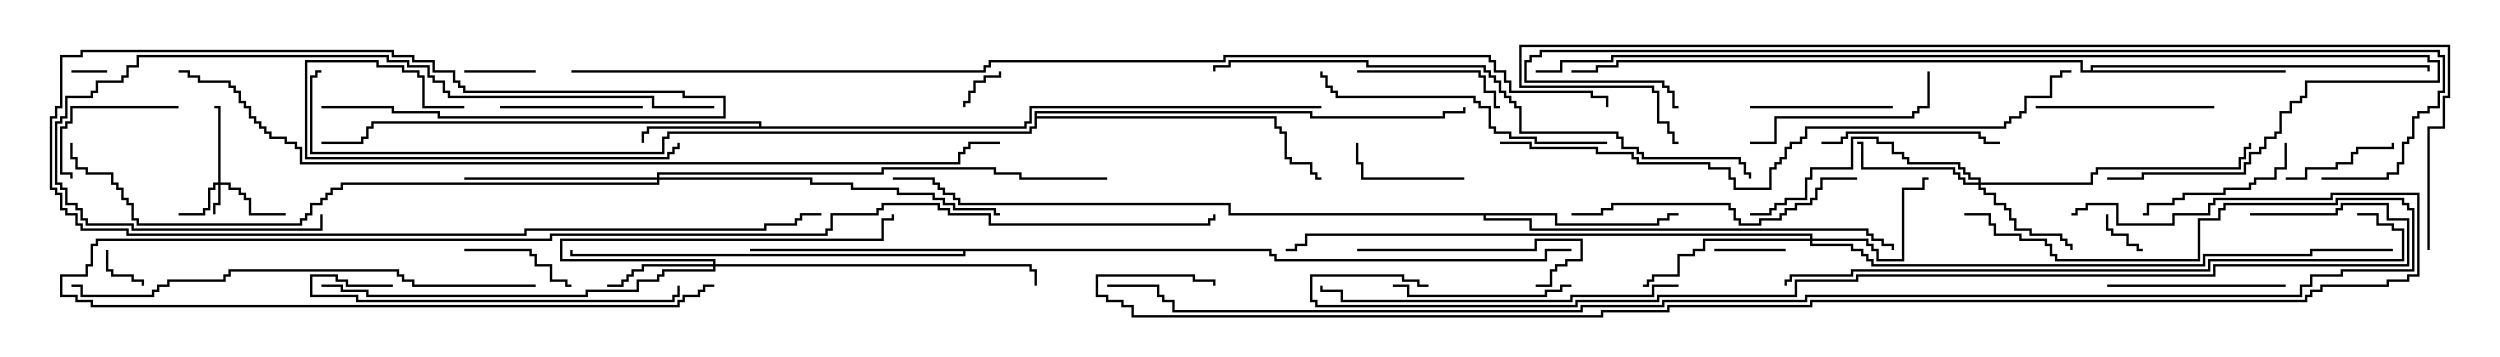 <svg version="1.1" width="105" height="15" xmlns="http://www.w3.org/2000/svg"><path d="M31.879,5.307L31.879,5.193L15.693,5.193L15.693,5.407L15.479,5.407L15.479,5.836L15.264,5.836L15.264,6.05L13.5,6.05L13.5,5.95L15.164,5.95L15.164,5.736L15.379,5.736L15.379,5.307L15.593,5.307L15.593,5.093L31.979,5.093L31.979,5.307L43.021,5.307L43.021,5.093L43.236,5.093L43.236,4.45L55.5,4.45L55.5,4.55L43.336,4.55L43.336,5.193L43.121,5.193L43.121,5.407L27.264,5.407L27.264,5.621L27.05,5.621L27.05,6L26.95,6L26.95,5.521L27.164,5.521L27.164,5.307z" stroke="none"/><path d="M65.407,8.95L65.407,9.379L69.593,9.379L69.593,9.164L70.021,9.164L70.021,8.95L70.5,8.95L70.5,9.05L70.121,9.05L70.121,9.264L69.693,9.264L69.693,9.479L65.307,9.479L65.307,9.05L62.407,9.05L62.407,9.164L64.336,9.164L64.336,9.593L78.479,9.593L78.479,9.807L78.693,9.807L78.693,10.021L79.121,10.021L79.121,10.236L79.55,10.236L79.55,10.5L79.45,10.5L79.45,10.336L79.021,10.336L79.021,10.121L78.593,10.121L78.593,9.907L78.379,9.907L78.379,9.693L64.236,9.693L64.236,9.264L62.307,9.264L62.307,9.05L51.593,9.05L51.593,8.621L40.236,8.621L40.236,8.407L40.021,8.407L40.021,8.193L39.593,8.193L39.593,7.979L39.379,7.979L39.379,7.764L39.164,7.764L39.164,7.55L37.5,7.55L37.5,7.45L39.264,7.45L39.264,7.664L39.479,7.664L39.479,7.879L39.693,7.879L39.693,8.093L40.121,8.093L40.121,8.307L40.336,8.307L40.336,8.521L51.693,8.521L51.693,8.95z" stroke="none"/><path d="M87.807,2.95L87.807,2.736L102.05,2.736L102.05,3L101.95,3L101.95,2.836L87.907,2.836L87.907,2.95L96,2.95L96,3.05L87.379,3.05L87.379,2.621L67.979,2.621L67.979,2.836L67.121,2.836L67.121,3.05L66,3.05L66,2.95L67.021,2.95L67.021,2.736L67.879,2.736L67.879,2.521L87.479,2.521L87.479,2.95z" stroke="none"/><path d="M53.407,10.45L53.407,10.664L53.621,10.664L53.621,10.879L64.879,10.879L64.879,10.45L66,10.45L66,10.55L64.979,10.55L64.979,10.979L53.521,10.979L53.521,10.764L53.307,10.764L53.307,10.55L40.55,10.55L40.55,10.764L23.95,10.764L23.95,10.5L24.05,10.5L24.05,10.664L40.45,10.664L40.45,10.55L31.5,10.55L31.5,10.45z" stroke="none"/><path d="M43.45,4.664L55.121,4.664L55.121,4.879L60.593,4.879L60.593,4.664L61.45,4.664L61.45,4.5L61.55,4.5L61.55,4.764L60.693,4.764L60.693,4.979L55.021,4.979L55.021,4.764L43.55,4.764L43.55,4.879L53.621,4.879L53.621,5.307L53.836,5.307L53.836,5.521L54.05,5.521L54.05,6.593L54.264,6.593L54.264,6.807L55.121,6.807L55.121,7.236L55.336,7.236L55.336,7.45L55.5,7.45L55.5,7.55L55.236,7.55L55.236,7.336L55.021,7.336L55.021,6.907L54.164,6.907L54.164,6.693L53.95,6.693L53.95,5.621L53.736,5.621L53.736,5.407L53.521,5.407L53.521,4.979L43.55,4.979L43.55,5.407L43.336,5.407L43.336,5.621L28.121,5.621L28.121,5.836L27.907,5.836L27.907,6.479L13.021,6.479L13.021,3.164L13.236,3.164L13.236,2.95L13.5,2.95L13.5,3.05L13.336,3.05L13.336,3.264L13.121,3.264L13.121,6.379L27.807,6.379L27.807,5.736L28.021,5.736L28.021,5.521L43.236,5.521L43.236,5.307L43.45,5.307z" stroke="none"/><path d="M9.164,7.664L9.164,4.55L9,4.55L9,4.45L9.264,4.45L9.264,7.664L9.693,7.664L9.693,7.879L10.121,7.879L10.121,8.093L10.336,8.093L10.336,8.307L10.55,8.307L10.55,8.95L12,8.95L12,9.05L10.45,9.05L10.45,8.407L10.236,8.407L10.236,8.193L10.021,8.193L10.021,7.979L9.593,7.979L9.593,7.764L9.264,7.764L9.264,8.621L9.05,8.621L9.05,9L8.95,9L8.95,8.521L9.164,8.521L9.164,7.764L9.05,7.764L9.05,7.979L8.836,7.979L8.836,8.836L8.621,8.836L8.621,9.05L7.5,9.05L7.5,8.95L8.521,8.95L8.521,8.736L8.736,8.736L8.736,7.879L8.95,7.879L8.95,7.664z" stroke="none"/><path d="M29.95,11.093L29.95,10.979L23.521,10.979L23.521,10.021L37.021,10.021L37.021,9.164L37.45,9.164L37.45,9L37.55,9L37.55,9.264L37.121,9.264L37.121,10.121L23.621,10.121L23.621,10.879L30.05,10.879L30.05,11.093L43.336,11.093L43.336,11.307L43.55,11.307L43.55,12L43.45,12L43.45,11.407L43.236,11.407L43.236,11.193L30.05,11.193L30.05,11.407L27.907,11.407L27.907,11.621L27.693,11.621L27.693,11.836L26.836,11.836L26.836,12.264L24.693,12.264L24.693,12.479L15.379,12.479L15.379,12.264L14.307,12.264L14.307,12.05L13.5,12.05L13.5,11.95L14.407,11.95L14.407,12.164L15.479,12.164L15.479,12.379L24.593,12.379L24.593,12.164L26.736,12.164L26.736,11.736L27.593,11.736L27.593,11.521L27.807,11.521L27.807,11.307L29.95,11.307L29.95,11.193L27.05,11.193L27.05,11.407L26.621,11.407L26.621,11.621L26.407,11.621L26.407,11.836L26.193,11.836L26.193,12.05L25.5,12.05L25.5,11.95L26.093,11.95L26.093,11.736L26.307,11.736L26.307,11.521L26.521,11.521L26.521,11.307L26.95,11.307L26.95,11.093z" stroke="none"/><path d="M83.093,7.664L83.093,7.55L82.664,7.55L82.664,7.336L82.45,7.336L82.45,7.121L82.236,7.121L82.236,6.907L80.093,6.907L80.093,6.693L79.879,6.693L79.879,6.479L79.45,6.479L79.45,6.05L78.807,6.05L78.807,5.836L77.836,5.836L77.836,7.121L76.121,7.121L76.121,7.55L75.907,7.55L75.907,8.407L75.05,8.407L75.05,8.621L74.621,8.621L74.621,8.836L74.407,8.836L74.407,9.05L73.5,9.05L73.5,8.95L74.307,8.95L74.307,8.736L74.521,8.736L74.521,8.521L74.95,8.521L74.95,8.307L75.807,8.307L75.807,7.45L76.021,7.45L76.021,7.021L77.736,7.021L77.736,5.736L78.907,5.736L78.907,5.95L79.55,5.95L79.55,6.379L79.979,6.379L79.979,6.593L80.193,6.593L80.193,6.807L82.336,6.807L82.336,7.021L82.55,7.021L82.55,7.236L82.764,7.236L82.764,7.45L83.193,7.45L83.193,7.664L87.807,7.664L87.807,7.236L88.021,7.236L88.021,7.021L94.021,7.021L94.021,6.593L94.236,6.593L94.236,6.164L94.45,6.164L94.45,6L94.55,6L94.55,6.264L94.336,6.264L94.336,6.693L94.121,6.693L94.121,7.121L88.121,7.121L88.121,7.336L87.907,7.336L87.907,7.764L83.193,7.764L83.193,7.879L83.407,7.879L83.407,8.093L83.836,8.093L83.836,8.521L84.264,8.521L84.264,8.736L84.479,8.736L84.479,9.164L84.693,9.164L84.693,9.593L85.336,9.593L85.336,9.807L86.621,9.807L86.621,10.021L86.836,10.021L86.836,10.236L87.05,10.236L87.05,10.5L86.95,10.5L86.95,10.336L86.736,10.336L86.736,10.121L86.521,10.121L86.521,9.907L85.236,9.907L85.236,9.693L84.593,9.693L84.593,9.264L84.379,9.264L84.379,8.836L84.164,8.836L84.164,8.621L83.736,8.621L83.736,8.193L83.307,8.193L83.307,7.979L83.093,7.979L83.093,7.764L82.45,7.764L82.45,7.55L82.236,7.55L82.236,7.336L82.021,7.336L82.021,7.121L78.164,7.121L78.164,6.05L78,6.05L78,5.95L78.264,5.95L78.264,7.021L82.121,7.021L82.121,7.236L82.336,7.236L82.336,7.45L82.55,7.45L82.55,7.664z" stroke="none"/><path d="M76.021,10.021L76.021,9.907L54.907,9.907L54.907,10.336L54.479,10.336L54.479,10.55L54,10.55L54,10.45L54.379,10.45L54.379,10.236L54.807,10.236L54.807,9.807L76.121,9.807L76.121,10.021L78.479,10.021L78.479,10.236L78.693,10.236L78.693,10.45L78.907,10.45L78.907,10.879L79.879,10.879L79.879,7.879L80.736,7.879L80.736,7.45L81,7.45L81,7.55L80.836,7.55L80.836,7.979L79.979,7.979L79.979,10.979L78.807,10.979L78.807,10.55L78.593,10.55L78.593,10.336L78.379,10.336L78.379,10.121L76.121,10.121L76.121,10.236L77.836,10.236L77.836,10.45L78.264,10.45L78.264,10.664L78.479,10.664L78.479,10.879L78.693,10.879L78.693,11.093L92.521,11.093L92.521,10.664L97.021,10.664L97.021,10.45L100.5,10.45L100.5,10.55L97.121,10.55L97.121,10.764L92.621,10.764L92.621,11.193L78.593,11.193L78.593,10.979L78.379,10.979L78.379,10.764L78.164,10.764L78.164,10.55L77.736,10.55L77.736,10.336L76.021,10.336L76.021,10.121L71.621,10.121L71.621,10.55L71.193,10.55L71.193,10.764L70.55,10.764L70.55,11.621L69.479,11.621L69.479,11.836L69.264,11.836L69.264,12.05L69,12.05L69,11.95L69.164,11.95L69.164,11.736L69.379,11.736L69.379,11.521L70.45,11.521L70.45,10.664L71.093,10.664L71.093,10.45L71.521,10.45L71.521,10.021z" stroke="none"/><path d="M27.593,7.45L27.593,7.236L37.021,7.236L37.021,7.021L41.836,7.021L41.836,7.236L42.907,7.236L42.907,7.45L46.5,7.45L46.5,7.55L42.807,7.55L42.807,7.336L41.736,7.336L41.736,7.121L37.121,7.121L37.121,7.336L27.693,7.336L27.693,7.45L34.121,7.45L34.121,7.664L35.836,7.664L35.836,7.879L37.764,7.879L37.764,8.093L39.264,8.093L39.264,8.307L39.693,8.307L39.693,8.521L40.121,8.521L40.121,8.736L41.836,8.736L41.836,8.95L42,8.95L42,9.05L41.736,9.05L41.736,8.836L40.021,8.836L40.021,8.621L39.593,8.621L39.593,8.407L39.164,8.407L39.164,8.193L37.664,8.193L37.664,7.979L35.736,7.979L35.736,7.764L34.021,7.764L34.021,7.55L27.693,7.55L27.693,7.764L14.407,7.764L14.407,7.979L13.979,7.979L13.979,8.193L13.764,8.193L13.764,8.407L13.55,8.407L13.55,8.621L13.121,8.621L13.121,9.05L12.907,9.05L12.907,9.264L12.693,9.264L12.693,9.479L5.736,9.479L5.736,9.264L5.521,9.264L5.521,8.621L5.307,8.621L5.307,8.407L5.093,8.407L5.093,7.979L4.879,7.979L4.879,7.764L4.664,7.764L4.664,7.336L3.593,7.336L3.593,7.121L3.164,7.121L3.164,6.693L2.95,6.693L2.95,6L3.05,6L3.05,6.593L3.264,6.593L3.264,7.021L3.693,7.021L3.693,7.236L4.764,7.236L4.764,7.664L4.979,7.664L4.979,7.879L5.193,7.879L5.193,8.307L5.407,8.307L5.407,8.521L5.621,8.521L5.621,9.164L5.836,9.164L5.836,9.379L12.593,9.379L12.593,9.164L12.807,9.164L12.807,8.95L13.021,8.95L13.021,8.521L13.45,8.521L13.45,8.307L13.664,8.307L13.664,8.093L13.879,8.093L13.879,7.879L14.307,7.879L14.307,7.664L27.593,7.664L27.593,7.55L19.5,7.55L19.5,7.45z" stroke="none"/><path d="M4.5,2.95L4.5,3.05L3,3.05L3,2.95z" stroke="none"/><path d="M4.45,10.5L4.55,10.5L4.55,11.307L4.764,11.307L4.764,11.521L5.621,11.521L5.621,11.736L6.05,11.736L6.05,12L5.95,12L5.95,11.836L5.521,11.836L5.521,11.621L4.664,11.621L4.664,11.407L4.45,11.407z" stroke="none"/><path d="M41.95,3L42.05,3L42.05,3.264L41.407,3.264L41.407,3.479L40.979,3.479L40.979,3.907L40.764,3.907L40.764,4.336L40.55,4.336L40.55,4.5L40.45,4.5L40.45,4.236L40.664,4.236L40.664,3.807L40.879,3.807L40.879,3.379L41.307,3.379L41.307,3.164L41.95,3.164z" stroke="none"/><path d="M88.45,9L88.55,9L88.55,9.593L88.764,9.593L88.764,9.807L89.407,9.807L89.407,10.236L89.836,10.236L89.836,10.45L90,10.45L90,10.55L89.736,10.55L89.736,10.336L89.307,10.336L89.307,9.907L88.664,9.907L88.664,9.693L88.45,9.693z" stroke="none"/><path d="M19.5,3.05L19.5,2.95L22.5,2.95L22.5,3.05z" stroke="none"/><path d="M75,10.45L75,10.55L72,10.55L72,10.45z" stroke="none"/><path d="M61.5,7.45L61.5,7.55L57.164,7.55L57.164,6.907L56.95,6.907L56.95,6L57.05,6L57.05,6.807L57.264,6.807L57.264,7.45z" stroke="none"/><path d="M19.5,10.55L19.5,10.45L22.336,10.45L22.336,10.664L22.55,10.664L22.55,11.093L23.193,11.093L23.193,11.736L23.836,11.736L23.836,11.95L24,11.95L24,12.05L23.736,12.05L23.736,11.836L23.093,11.836L23.093,11.193L22.45,11.193L22.45,10.764L22.236,10.764L22.236,10.55z" stroke="none"/><path d="M96,7.55L96,7.45L96.807,7.45L96.807,7.021L98.093,7.021L98.093,6.807L98.736,6.807L98.736,6.379L98.95,6.379L98.95,6.164L100.45,6.164L100.45,6L100.55,6L100.55,6.264L99.05,6.264L99.05,6.479L98.836,6.479L98.836,6.907L98.193,6.907L98.193,7.121L96.907,7.121L96.907,7.55z" stroke="none"/><path d="M7.5,4.45L7.5,4.55L3.05,4.55L3.05,5.193L2.836,5.193L2.836,5.407L2.621,5.407L2.621,7.236L3.05,7.236L3.05,7.5L2.95,7.5L2.95,7.336L2.521,7.336L2.521,5.307L2.736,5.307L2.736,5.093L2.95,5.093L2.95,4.45z" stroke="none"/><path d="M27,4.45L27,4.55L21,4.55L21,4.45z" stroke="none"/><path d="M79.5,4.45L79.5,4.55L73.5,4.55L73.5,4.45z" stroke="none"/><path d="M57,3.05L57,2.95L62.193,2.95L62.193,3.164L62.407,3.164L62.407,3.807L62.836,3.807L62.836,4.45L63,4.45L63,4.55L62.736,4.55L62.736,3.907L62.307,3.907L62.307,3.264L62.093,3.264L62.093,3.05z" stroke="none"/><path d="M95.95,6L96.05,6L96.05,7.121L95.621,7.121L95.621,7.55L94.764,7.55L94.764,7.764L94.55,7.764L94.55,7.979L93.479,7.979L93.479,8.193L91.764,8.193L91.764,8.407L91.336,8.407L91.336,8.621L90.264,8.621L90.264,9.05L90,9.05L90,8.95L90.164,8.95L90.164,8.521L91.236,8.521L91.236,8.307L91.664,8.307L91.664,8.093L93.379,8.093L93.379,7.879L94.45,7.879L94.45,7.664L94.664,7.664L94.664,7.45L95.521,7.45L95.521,7.021L95.95,7.021z" stroke="none"/><path d="M88.5,12.05L88.5,11.95L96,11.95L96,12.05z" stroke="none"/><path d="M93,4.45L93,4.55L85.5,4.55L85.5,4.45z" stroke="none"/><path d="M66,11.95L66,12.05L65.621,12.05L65.621,12.264L64.979,12.264L64.979,12.479L59.093,12.479L59.093,12.05L58.5,12.05L58.5,11.95L59.193,11.95L59.193,12.379L64.879,12.379L64.879,12.164L65.521,12.164L65.521,11.95z" stroke="none"/><path d="M76.5,6.05L76.5,5.95L77.307,5.95L77.307,5.736L77.521,5.736L77.521,5.521L83.193,5.521L83.193,5.736L83.407,5.736L83.407,5.95L84,5.95L84,6.05L83.307,6.05L83.307,5.836L83.093,5.836L83.093,5.621L77.621,5.621L77.621,5.836L77.407,5.836L77.407,6.05z" stroke="none"/><path d="M57,10.55L57,10.45L64.45,10.45L64.45,10.021L66.479,10.021L66.479,10.979L65.836,10.979L65.836,11.193L65.407,11.193L65.407,11.407L65.193,11.407L65.193,12.05L64.5,12.05L64.5,11.95L65.093,11.95L65.093,11.307L65.307,11.307L65.307,11.093L65.736,11.093L65.736,10.879L66.379,10.879L66.379,10.121L64.55,10.121L64.55,10.55z" stroke="none"/><path d="M80.95,3L81.05,3L81.05,4.55L80.621,4.55L80.621,4.764L80.407,4.764L80.407,4.979L74.621,4.979L74.621,6.05L73.5,6.05L73.5,5.95L74.521,5.95L74.521,4.879L80.307,4.879L80.307,4.664L80.521,4.664L80.521,4.45L80.95,4.45z" stroke="none"/><path d="M28.45,6L28.55,6L28.55,6.264L28.336,6.264L28.336,6.479L28.121,6.479L28.121,6.693L12.807,6.693L12.807,2.521L15.907,2.521L15.907,2.736L16.979,2.736L16.979,2.95L17.621,2.95L17.621,3.164L17.836,3.164L17.836,4.45L19.5,4.45L19.5,4.55L17.736,4.55L17.736,3.264L17.521,3.264L17.521,3.05L16.879,3.05L16.879,2.836L15.807,2.836L15.807,2.621L12.907,2.621L12.907,6.593L28.021,6.593L28.021,6.379L28.236,6.379L28.236,6.164L28.45,6.164z" stroke="none"/><path d="M16.5,11.95L16.5,12.05L14.521,12.05L14.521,11.836L14.093,11.836L14.093,11.621L13.121,11.621L13.121,12.379L15.05,12.379L15.05,12.593L28.236,12.593L28.236,12.379L28.45,12.379L28.45,12L28.55,12L28.55,12.479L28.336,12.479L28.336,12.693L14.95,12.693L14.95,12.479L13.021,12.479L13.021,11.521L14.193,11.521L14.193,11.736L14.621,11.736L14.621,11.95z" stroke="none"/><path d="M78,7.45L78,7.55L76.55,7.55L76.55,7.979L76.336,7.979L76.336,8.407L76.121,8.407L76.121,8.621L75.479,8.621L75.479,8.836L75.05,8.836L75.05,9.05L74.836,9.05L74.836,9.264L73.979,9.264L73.979,9.479L73.021,9.479L73.021,9.264L72.807,9.264L72.807,8.836L72.593,8.836L72.593,8.621L67.764,8.621L67.764,8.836L67.336,8.836L67.336,9.05L66,9.05L66,8.95L67.236,8.95L67.236,8.736L67.664,8.736L67.664,8.521L72.693,8.521L72.693,8.736L72.907,8.736L72.907,9.164L73.121,9.164L73.121,9.379L73.879,9.379L73.879,9.164L74.736,9.164L74.736,8.95L74.95,8.95L74.95,8.736L75.379,8.736L75.379,8.521L76.021,8.521L76.021,8.307L76.236,8.307L76.236,7.879L76.45,7.879L76.45,7.45z" stroke="none"/><path d="M67.5,5.95L67.5,6.05L64.45,6.05L64.45,5.836L63.379,5.836L63.379,5.621L62.736,5.621L62.736,5.407L62.521,5.407L62.521,4.55L62.093,4.55L62.093,4.336L61.879,4.336L61.879,4.121L56.093,4.121L56.093,3.907L55.879,3.907L55.879,3.693L55.664,3.693L55.664,3.264L55.45,3.264L55.45,3L55.55,3L55.55,3.164L55.764,3.164L55.764,3.593L55.979,3.593L55.979,3.807L56.193,3.807L56.193,4.021L61.979,4.021L61.979,4.236L62.193,4.236L62.193,4.45L62.621,4.45L62.621,5.307L62.836,5.307L62.836,5.521L63.479,5.521L63.479,5.736L64.55,5.736L64.55,5.95z" stroke="none"/><path d="M70.5,11.95L70.5,12.05L69.479,12.05L69.479,12.479L66.05,12.479L66.05,12.693L56.307,12.693L56.307,12.264L55.45,12.264L55.45,12L55.55,12L55.55,12.164L56.407,12.164L56.407,12.593L65.95,12.593L65.95,12.379L69.379,12.379L69.379,11.95z" stroke="none"/><path d="M30,4.45L30,4.55L27.379,4.55L27.379,4.121L18.807,4.121L18.807,3.907L18.593,3.907L18.593,3.479L18.164,3.479L18.164,3.264L17.95,3.264L17.95,2.836L17.093,2.836L17.093,2.621L16.236,2.621L16.236,2.407L5.836,2.407L5.836,2.836L5.407,2.836L5.407,3.264L5.193,3.264L5.193,3.479L4.121,3.479L4.121,3.907L3.907,3.907L3.907,4.121L2.836,4.121L2.836,4.979L2.621,4.979L2.621,5.193L2.407,5.193L2.407,7.664L2.621,7.664L2.621,7.879L2.836,7.879L2.836,8.521L3.264,8.521L3.264,8.736L3.479,8.736L3.479,9.164L3.693,9.164L3.693,9.379L5.621,9.379L5.621,9.593L13.45,9.593L13.45,9L13.55,9L13.55,9.693L5.521,9.693L5.521,9.479L3.593,9.479L3.593,9.264L3.379,9.264L3.379,8.836L3.164,8.836L3.164,8.621L2.736,8.621L2.736,7.979L2.521,7.979L2.521,7.764L2.307,7.764L2.307,5.093L2.521,5.093L2.521,4.879L2.736,4.879L2.736,4.021L3.807,4.021L3.807,3.807L4.021,3.807L4.021,3.379L5.093,3.379L5.093,3.164L5.307,3.164L5.307,2.736L5.736,2.736L5.736,2.307L16.336,2.307L16.336,2.521L17.193,2.521L17.193,2.736L18.05,2.736L18.05,3.164L18.264,3.164L18.264,3.379L18.693,3.379L18.693,3.807L18.907,3.807L18.907,4.021L27.479,4.021L27.479,4.45z" stroke="none"/><path d="M22.5,11.95L22.5,12.05L17.307,12.05L17.307,11.836L16.879,11.836L16.879,11.621L16.664,11.621L16.664,11.407L9.693,11.407L9.693,11.621L9.479,11.621L9.479,11.836L7.121,11.836L7.121,12.05L6.693,12.05L6.693,12.264L6.479,12.264L6.479,12.479L3.379,12.479L3.379,12.05L3,12.05L3,11.95L3.479,11.95L3.479,12.379L6.379,12.379L6.379,12.164L6.593,12.164L6.593,11.95L7.021,11.95L7.021,11.736L9.379,11.736L9.379,11.521L9.593,11.521L9.593,11.307L16.764,11.307L16.764,11.521L16.979,11.521L16.979,11.736L17.407,11.736L17.407,11.95z" stroke="none"/><path d="M30,11.95L30,12.05L29.621,12.05L29.621,12.264L29.407,12.264L29.407,12.479L28.764,12.479L28.764,12.693L28.55,12.693L28.55,12.907L3.807,12.907L3.807,12.693L3.164,12.693L3.164,12.479L2.521,12.479L2.521,11.521L3.593,11.521L3.593,11.093L3.807,11.093L3.807,10.236L4.021,10.236L4.021,10.021L23.093,10.021L23.093,9.807L34.664,9.807L34.664,9.593L34.879,9.593L34.879,8.95L36.807,8.95L36.807,8.736L37.021,8.736L37.021,8.521L39.479,8.521L39.479,8.736L39.907,8.736L39.907,8.95L41.621,8.95L41.621,9.379L50.736,9.379L50.736,9.164L50.95,9.164L50.95,9L51.05,9L51.05,9.264L50.836,9.264L50.836,9.479L41.521,9.479L41.521,9.05L39.807,9.05L39.807,8.836L39.379,8.836L39.379,8.621L37.121,8.621L37.121,8.836L36.907,8.836L36.907,9.05L34.979,9.05L34.979,9.693L34.764,9.693L34.764,9.907L23.193,9.907L23.193,10.121L4.121,10.121L4.121,10.336L3.907,10.336L3.907,11.193L3.693,11.193L3.693,11.621L2.621,11.621L2.621,12.379L3.264,12.379L3.264,12.593L3.907,12.593L3.907,12.807L28.45,12.807L28.45,12.593L28.664,12.593L28.664,12.379L29.307,12.379L29.307,12.164L29.521,12.164L29.521,11.95z" stroke="none"/><path d="M13.5,4.55L13.5,4.45L16.55,4.45L16.55,4.664L18.479,4.664L18.479,4.879L30.379,4.879L30.379,4.121L28.664,4.121L28.664,3.907L19.45,3.907L19.45,3.693L19.236,3.693L19.236,3.479L19.021,3.479L19.021,3.05L18.164,3.05L18.164,2.621L17.307,2.621L17.307,2.407L16.45,2.407L16.45,2.193L3.479,2.193L3.479,2.407L2.621,2.407L2.621,4.55L2.407,4.55L2.407,4.979L2.193,4.979L2.193,7.879L2.407,7.879L2.407,8.093L2.621,8.093L2.621,8.736L2.836,8.736L2.836,8.95L3.264,8.95L3.264,9.379L3.479,9.379L3.479,9.593L5.407,9.593L5.407,9.807L22.021,9.807L22.021,9.593L32.093,9.593L32.093,9.379L33.379,9.379L33.379,9.164L33.593,9.164L33.593,8.95L34.5,8.95L34.5,9.05L33.693,9.05L33.693,9.264L33.479,9.264L33.479,9.479L32.193,9.479L32.193,9.693L22.121,9.693L22.121,9.907L5.307,9.907L5.307,9.693L3.379,9.693L3.379,9.479L3.164,9.479L3.164,9.05L2.736,9.05L2.736,8.836L2.521,8.836L2.521,8.193L2.307,8.193L2.307,7.979L2.093,7.979L2.093,4.879L2.307,4.879L2.307,4.45L2.521,4.45L2.521,2.307L3.379,2.307L3.379,2.093L16.55,2.093L16.55,2.307L17.407,2.307L17.407,2.521L18.264,2.521L18.264,2.95L19.121,2.95L19.121,3.379L19.336,3.379L19.336,3.593L19.55,3.593L19.55,3.807L28.764,3.807L28.764,4.021L30.479,4.021L30.479,4.979L18.379,4.979L18.379,4.764L16.45,4.764L16.45,4.55z" stroke="none"/><path d="M73.55,7.5L73.45,7.5L73.45,7.336L73.236,7.336L73.236,6.907L73.021,6.907L73.021,6.693L68.95,6.693L68.95,6.479L68.736,6.479L68.736,6.264L68.093,6.264L68.093,5.836L67.879,5.836L67.879,5.621L63.807,5.621L63.807,4.55L63.593,4.55L63.593,4.336L63.379,4.336L63.379,4.121L63.164,4.121L63.164,3.907L62.95,3.907L62.95,3.479L62.736,3.479L62.736,3.264L62.521,3.264L62.521,3.05L62.307,3.05L62.307,2.836L57.379,2.836L57.379,2.621L51.693,2.621L51.693,2.836L51.05,2.836L51.05,3L50.95,3L50.95,2.736L51.593,2.736L51.593,2.521L57.479,2.521L57.479,2.736L62.407,2.736L62.407,2.95L62.621,2.95L62.621,3.164L62.836,3.164L62.836,3.379L63.05,3.379L63.05,3.807L63.264,3.807L63.264,4.021L63.479,4.021L63.479,4.236L63.693,4.236L63.693,4.45L63.907,4.45L63.907,5.521L67.979,5.521L67.979,5.736L68.193,5.736L68.193,6.164L68.836,6.164L68.836,6.379L69.05,6.379L69.05,6.593L73.121,6.593L73.121,6.807L73.336,6.807L73.336,7.236L73.55,7.236z" stroke="none"/><path d="M63,6.05L63,5.95L64.336,5.95L64.336,6.164L67.121,6.164L67.121,6.379L68.621,6.379L68.621,6.593L68.836,6.593L68.836,6.807L71.836,6.807L71.836,7.021L72.693,7.021L72.693,7.45L72.907,7.45L72.907,7.879L74.307,7.879L74.307,7.021L74.521,7.021L74.521,6.807L74.736,6.807L74.736,6.593L74.95,6.593L74.95,6.164L75.164,6.164L75.164,5.95L75.593,5.95L75.593,5.736L75.807,5.736L75.807,5.307L84.164,5.307L84.164,5.093L84.379,5.093L84.379,4.879L84.807,4.879L84.807,4.664L85.021,4.664L85.021,4.021L86.093,4.021L86.093,3.164L86.521,3.164L86.521,2.95L87,2.95L87,3.05L86.621,3.05L86.621,3.264L86.193,3.264L86.193,4.121L85.121,4.121L85.121,4.764L84.907,4.764L84.907,4.979L84.479,4.979L84.479,5.193L84.264,5.193L84.264,5.407L75.907,5.407L75.907,5.836L75.693,5.836L75.693,6.05L75.264,6.05L75.264,6.264L75.05,6.264L75.05,6.693L74.836,6.693L74.836,6.907L74.621,6.907L74.621,7.121L74.407,7.121L74.407,7.979L72.807,7.979L72.807,7.55L72.593,7.55L72.593,7.121L71.736,7.121L71.736,6.907L68.736,6.907L68.736,6.693L68.521,6.693L68.521,6.479L67.021,6.479L67.021,6.264L64.236,6.264L64.236,6.05z" stroke="none"/><path d="M99,9.05L99,8.95L99.907,8.95L99.907,9.379L100.55,9.379L100.55,9.593L100.979,9.593L100.979,10.979L92.836,10.979L92.836,11.407L77.836,11.407L77.836,11.621L75.264,11.621L75.264,11.836L75.05,11.836L75.05,12L74.95,12L74.95,11.736L75.164,11.736L75.164,11.521L77.736,11.521L77.736,11.307L92.736,11.307L92.736,10.879L100.879,10.879L100.879,9.693L100.45,9.693L100.45,9.479L99.807,9.479L99.807,9.05z" stroke="none"/><path d="M64.5,3.05L64.5,2.95L65.521,2.95L65.521,2.521L67.664,2.521L67.664,2.307L102.05,2.307L102.05,2.521L102.479,2.521L102.479,3.479L96.907,3.479L96.907,4.121L96.693,4.121L96.693,4.336L96.264,4.336L96.264,4.764L95.836,4.764L95.836,5.621L95.621,5.621L95.621,5.836L95.193,5.836L95.193,6.264L94.979,6.264L94.979,6.479L94.55,6.479L94.55,6.907L94.336,6.907L94.336,7.336L90.05,7.336L90.05,7.55L88.5,7.55L88.5,7.45L89.95,7.45L89.95,7.236L94.236,7.236L94.236,6.807L94.45,6.807L94.45,6.379L94.879,6.379L94.879,6.164L95.093,6.164L95.093,5.736L95.521,5.736L95.521,5.521L95.736,5.521L95.736,4.664L96.164,4.664L96.164,4.236L96.593,4.236L96.593,4.021L96.807,4.021L96.807,3.379L102.379,3.379L102.379,2.621L101.95,2.621L101.95,2.407L67.764,2.407L67.764,2.621L65.621,2.621L65.621,3.05z" stroke="none"/><path d="M97.5,7.55L97.5,7.45L100.236,7.45L100.236,7.236L100.664,7.236L100.664,6.807L100.879,6.807L100.879,5.95L101.093,5.95L101.093,5.736L101.307,5.736L101.307,4.879L101.521,4.879L101.521,4.664L101.95,4.664L101.95,4.45L102.379,4.45L102.379,3.807L102.593,3.807L102.593,2.407L102.379,2.407L102.379,2.193L64.764,2.193L64.764,2.407L64.336,2.407L64.336,2.621L64.121,2.621L64.121,3.379L69.907,3.379L69.907,3.593L70.121,3.593L70.121,3.807L70.336,3.807L70.336,4.45L70.5,4.45L70.5,4.55L70.236,4.55L70.236,3.907L70.021,3.907L70.021,3.693L69.807,3.693L69.807,3.479L64.021,3.479L64.021,2.521L64.236,2.521L64.236,2.307L64.664,2.307L64.664,2.093L102.479,2.093L102.479,2.307L102.693,2.307L102.693,3.907L102.479,3.907L102.479,4.55L102.05,4.55L102.05,4.764L101.621,4.764L101.621,4.979L101.407,4.979L101.407,5.836L101.193,5.836L101.193,6.05L100.979,6.05L100.979,6.907L100.764,6.907L100.764,7.336L100.336,7.336L100.336,7.55z" stroke="none"/><path d="M102.05,10.5L101.95,10.5L101.95,5.307L102.593,5.307L102.593,4.021L102.807,4.021L102.807,1.979L63.907,1.979L63.907,3.593L69.479,3.593L69.479,3.807L69.693,3.807L69.693,5.093L70.121,5.093L70.121,5.521L70.336,5.521L70.336,5.95L70.5,5.95L70.5,6.05L70.236,6.05L70.236,5.621L70.021,5.621L70.021,5.193L69.593,5.193L69.593,3.907L69.379,3.907L69.379,3.693L63.807,3.693L63.807,1.879L102.907,1.879L102.907,4.121L102.693,4.121L102.693,5.407L102.05,5.407z" stroke="none"/><path d="M7.5,3.05L7.5,2.95L7.979,2.95L7.979,3.164L8.407,3.164L8.407,3.379L9.693,3.379L9.693,3.593L9.907,3.593L9.907,3.807L10.121,3.807L10.121,4.236L10.336,4.236L10.336,4.45L10.55,4.45L10.55,4.879L10.764,4.879L10.764,5.093L10.979,5.093L10.979,5.307L11.193,5.307L11.193,5.521L11.407,5.521L11.407,5.736L12.05,5.736L12.05,5.95L12.479,5.95L12.479,6.164L12.693,6.164L12.693,6.807L40.236,6.807L40.236,6.379L40.45,6.379L40.45,6.164L40.664,6.164L40.664,5.95L42,5.95L42,6.05L40.764,6.05L40.764,6.264L40.55,6.264L40.55,6.479L40.336,6.479L40.336,6.907L12.593,6.907L12.593,6.264L12.379,6.264L12.379,6.05L11.95,6.05L11.95,5.836L11.307,5.836L11.307,5.621L11.093,5.621L11.093,5.407L10.879,5.407L10.879,5.193L10.664,5.193L10.664,4.979L10.45,4.979L10.45,4.55L10.236,4.55L10.236,4.336L10.021,4.336L10.021,3.907L9.807,3.907L9.807,3.693L9.593,3.693L9.593,3.479L8.307,3.479L8.307,3.264L7.879,3.264L7.879,3.05z" stroke="none"/><path d="M94.5,9.05L94.5,8.95L98.093,8.95L98.093,8.736L98.307,8.736L98.307,8.521L100.336,8.521L100.336,9.164L101.193,9.164L101.193,11.193L93.05,11.193L93.05,11.621L78.05,11.621L78.05,11.836L75.479,11.836L75.479,12.479L69.693,12.479L69.693,12.693L66.264,12.693L66.264,12.907L55.236,12.907L55.236,12.693L55.021,12.693L55.021,11.521L58.979,11.521L58.979,11.736L59.621,11.736L59.621,11.95L60,11.95L60,12.05L59.521,12.05L59.521,11.836L58.879,11.836L58.879,11.621L55.121,11.621L55.121,12.593L55.336,12.593L55.336,12.807L66.164,12.807L66.164,12.593L69.593,12.593L69.593,12.379L75.379,12.379L75.379,11.736L77.95,11.736L77.95,11.521L92.95,11.521L92.95,11.093L101.093,11.093L101.093,9.264L100.236,9.264L100.236,8.621L98.407,8.621L98.407,8.836L98.193,8.836L98.193,9.05z" stroke="none"/><path d="M82.5,9.05L82.5,8.95L83.621,8.95L83.621,9.379L83.836,9.379L83.836,9.807L84.907,9.807L84.907,10.021L85.979,10.021L85.979,10.236L86.193,10.236L86.193,10.664L86.407,10.664L86.407,10.879L92.307,10.879L92.307,9.164L93.164,9.164L93.164,8.736L93.379,8.736L93.379,8.521L98.093,8.521L98.093,8.307L100.979,8.307L100.979,8.521L101.193,8.521L101.193,8.736L101.407,8.736L101.407,11.407L98.407,11.407L98.407,11.621L97.121,11.621L97.121,12.05L96.693,12.05L96.693,12.479L75.907,12.479L75.907,12.693L69.907,12.693L69.907,12.907L66.479,12.907L66.479,13.121L49.236,13.121L49.236,12.693L48.807,12.693L48.807,12.479L48.593,12.479L48.593,12.05L46.5,12.05L46.5,11.95L48.693,11.95L48.693,12.379L48.907,12.379L48.907,12.593L49.336,12.593L49.336,13.021L66.379,13.021L66.379,12.807L69.807,12.807L69.807,12.593L75.807,12.593L75.807,12.379L96.593,12.379L96.593,11.95L97.021,11.95L97.021,11.521L98.307,11.521L98.307,11.307L101.307,11.307L101.307,8.836L101.093,8.836L101.093,8.621L100.879,8.621L100.879,8.407L98.193,8.407L98.193,8.621L93.479,8.621L93.479,8.836L93.264,8.836L93.264,9.264L92.407,9.264L92.407,10.979L86.307,10.979L86.307,10.764L86.093,10.764L86.093,10.336L85.879,10.336L85.879,10.121L84.807,10.121L84.807,9.907L83.736,9.907L83.736,9.479L83.521,9.479L83.521,9.05z" stroke="none"/><path d="M87,9.05L87,8.95L87.164,8.95L87.164,8.736L87.593,8.736L87.593,8.521L88.979,8.521L88.979,9.379L91.236,9.379L91.236,8.95L92.736,8.95L92.736,8.521L92.95,8.521L92.95,8.307L97.879,8.307L97.879,8.093L101.621,8.093L101.621,11.621L101.193,11.621L101.193,11.836L100.336,11.836L100.336,12.05L97.55,12.05L97.55,12.264L97.121,12.264L97.121,12.479L96.907,12.479L96.907,12.693L76.121,12.693L76.121,12.907L70.121,12.907L70.121,13.121L67.336,13.121L67.336,13.336L47.521,13.336L47.521,12.907L47.093,12.907L47.093,12.693L46.45,12.693L46.45,12.479L46.021,12.479L46.021,11.521L50.193,11.521L50.193,11.736L51.05,11.736L51.05,12L50.95,12L50.95,11.836L50.093,11.836L50.093,11.621L46.121,11.621L46.121,12.379L46.55,12.379L46.55,12.593L47.193,12.593L47.193,12.807L47.621,12.807L47.621,13.236L67.236,13.236L67.236,13.021L70.021,13.021L70.021,12.807L76.021,12.807L76.021,12.593L96.807,12.593L96.807,12.379L97.021,12.379L97.021,12.164L97.45,12.164L97.45,11.95L100.236,11.95L100.236,11.736L101.093,11.736L101.093,11.521L101.521,11.521L101.521,8.193L97.979,8.193L97.979,8.407L93.05,8.407L93.05,8.621L92.836,8.621L92.836,9.05L91.336,9.05L91.336,9.479L88.879,9.479L88.879,8.621L87.693,8.621L87.693,8.836L87.264,8.836L87.264,9.05z" stroke="none"/><path d="M24,3.05L24,2.95L41.307,2.95L41.307,2.736L41.521,2.736L41.521,2.521L51.379,2.521L51.379,2.307L62.621,2.307L62.621,2.521L62.836,2.521L62.836,2.95L63.264,2.95L63.264,3.379L63.479,3.379L63.479,3.807L66.907,3.807L66.907,4.021L67.55,4.021L67.55,4.5L67.45,4.5L67.45,4.121L66.807,4.121L66.807,3.907L63.379,3.907L63.379,3.479L63.164,3.479L63.164,3.05L62.736,3.05L62.736,2.621L62.521,2.621L62.521,2.407L51.479,2.407L51.479,2.621L41.621,2.621L41.621,2.836L41.407,2.836L41.407,3.05z" stroke="none"/></svg>